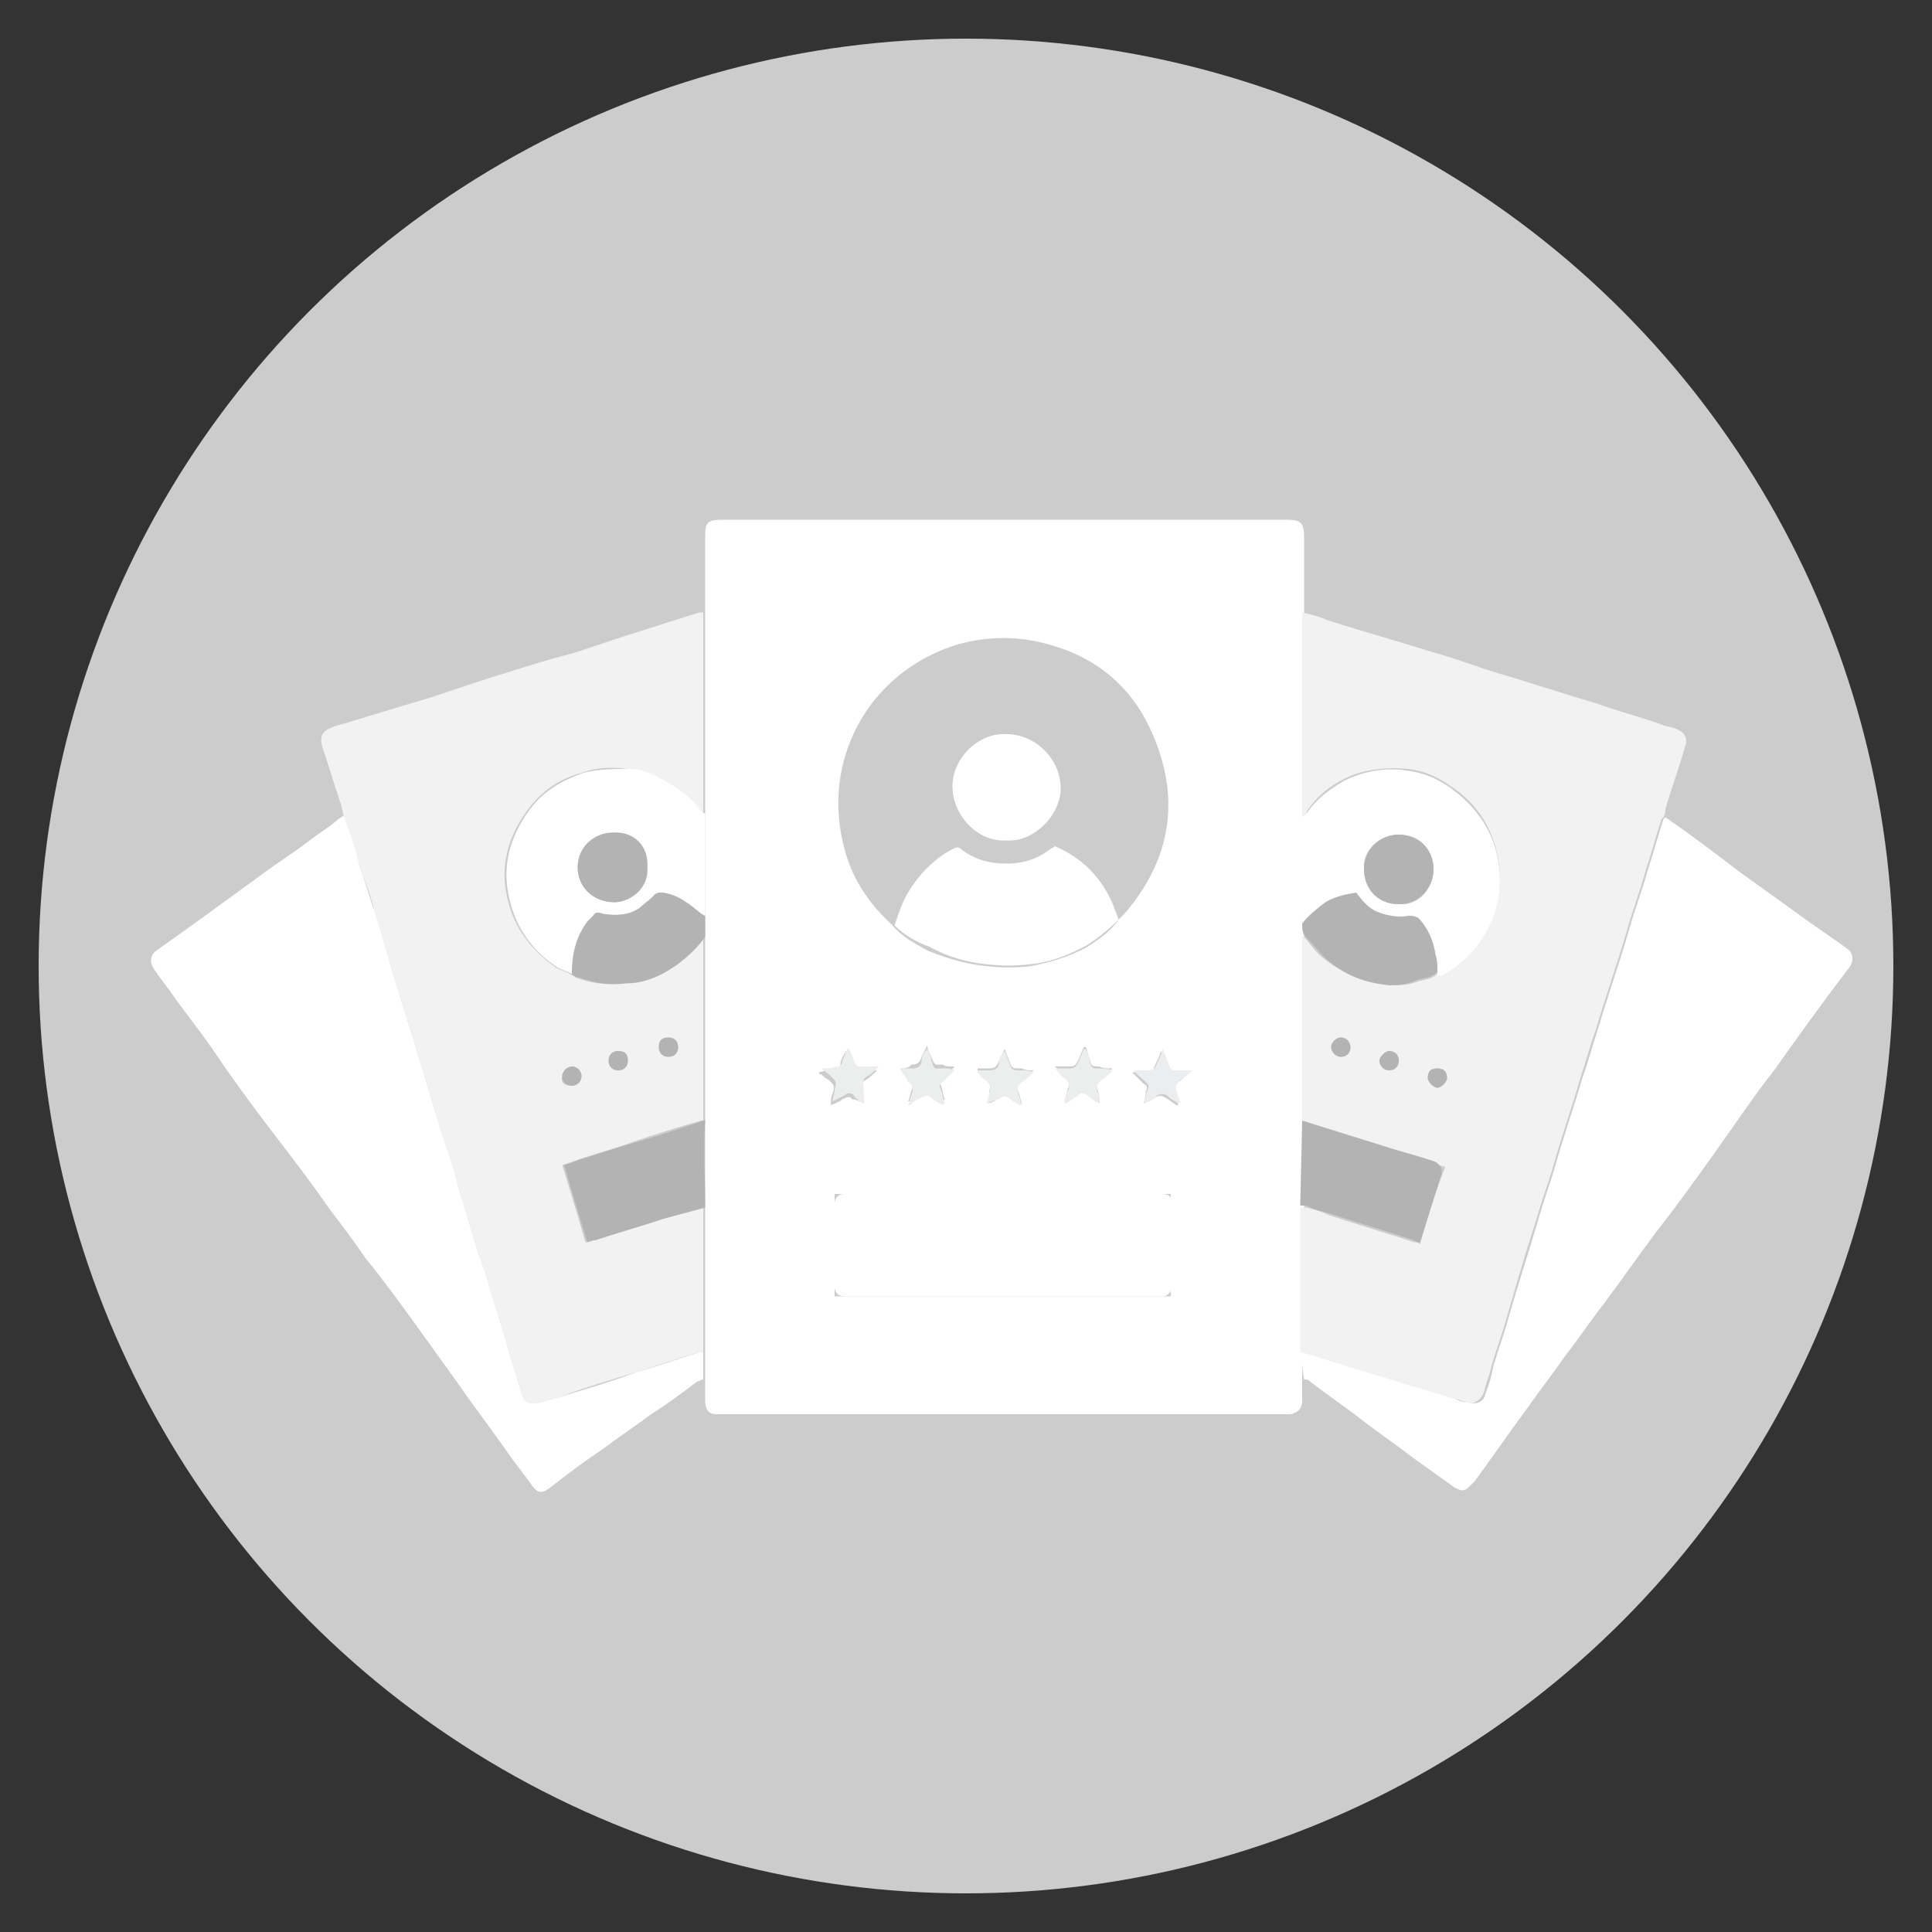 <?xml version="1.0" encoding="utf-8"?>
<!-- Generator: Adobe Illustrator 23.0.5, SVG Export Plug-In . SVG Version: 6.00 Build 0)  -->
<svg version="1.1" id="Layer_1" xmlns="http://www.w3.org/2000/svg" xmlns:xlink="http://www.w3.org/1999/xlink" x="0px" y="0px"
	 viewBox="0 0 100 100" style="enable-background:new 0 0 100 100;" xml:space="preserve">
<rect x="0" y="0" width="100" height="100" fill="#333333" stroke="none"/>
<style type="text/css">
	.st0{fill:#CCCCCC;}
	.st1{fill:#FFFFFF;}
	.st2{fill:#F2F2F2;}
	.st3{fill:#B3B3B3;}
	.st4{fill:#ECEDED;}
	.st5{fill:#ECEDEE;}
</style>
<g>
	<circle class="st0" cx="50" cy="50" r="48"/>
	<g>
		<path class="st1" d="M67.4,71.4c0,0.4,0,0.7,0,1.1c0,0.4-0.2,0.6-0.6,0.7c-0.1,0-0.2,0-0.3,0c-9.7,0-19.5,0-29.2,0
			c-0.1,0-0.2,0-0.2,0c-0.4,0-0.6-0.2-0.6-0.7c0-0.4,0-0.8,0-1.1c0-0.5,0-0.9,0-1.4c0-2.5,0-5,0-7.5c0-1.5,0-3,0-4.4
			c0-0.1,0-0.3,0-0.4c0-2.9,0-5.8,0-8.7c0-0.1,0-0.3,0-0.4c0-0.4,0-0.7,0-1.1c0-1.8,0-3.5,0-5.3c0-0.1,0-0.2,0-0.2
			c0-3.3,0-6.6,0-9.9c0-0.1,0-0.2,0-0.3c0-0.1,0-0.3,0-0.4c0-1.2,0-2.4,0-3.6c0-0.8,0.1-0.9,1-0.9c9.7,0,19.3,0,29,0
			c0.8,0,1,0.1,1,0.9c0,1.3,0,2.7,0,4c0,0.1,0,0.3,0,0.4c0,2.8,0,5.7,0,8.5c0,0.6,0,1.1,0,1.7c0,0.6,0,1.2,0,1.8c0,1.2,0,2.5,0,3.7
			c0,0.2,0,0.4,0,0.6c0,0.1,0,0.1,0,0.2c0,3.1,0,6.1,0,9.2c0,0.1,0,0.2,0,0.3c0,1.5,0,3,0,4.5c0,1.4,0,2.9,0,4.3c0,1.1,0,2.1,0,3.2
			C67.4,70.5,67.4,70.9,67.4,71.4z M57.9,47.6c0.1-0.1,0.2-0.2,0.3-0.3c2.4-2.8,2.9-5.9,1.5-9.2c-1.2-2.9-3.5-4.5-6.6-5
			c-1.6-0.2-3.2,0-4.7,0.7c-3.9,1.8-5.8,6-4.7,10.1c0.4,1.6,1.3,2.9,2.5,4c0.5,0.6,1.1,0.9,1.8,1.3C49,49.6,50,49.9,51,50
			c0.8,0.1,1.6,0.1,2.4,0c1-0.2,2-0.5,2.9-1C56.9,48.6,57.5,48.2,57.9,47.6z M60.6,67.1c0-1.8,0-3.5,0-5.3c-5.8,0-11.6,0-17.4,0
			c0,1.8,0,3.5,0,5.3C49,67.1,54.8,67.1,60.6,67.1z M51.1,57.1C51.1,57.1,51.2,57.1,51.1,57.1c0.2,0,0.4-0.1,0.6-0.3
			c0.2-0.2,0.4-0.2,0.6,0c0.2,0.1,0.4,0.2,0.5,0.3c0,0,0,0,0.1,0c-0.1-0.2-0.1-0.4-0.2-0.6c-0.1-0.2,0-0.4,0.2-0.6
			c0.2-0.1,0.4-0.3,0.6-0.5c-0.3,0-0.4,0-0.6-0.1c-0.6,0-0.5,0-0.7-0.5c-0.1-0.2-0.1-0.3-0.2-0.5c-0.1,0.2-0.2,0.4-0.3,0.6
			c-0.1,0.3-0.2,0.4-0.5,0.4c-0.2,0-0.4,0-0.6,0c0,0,0,0.1,0,0.1c0.1,0.1,0.3,0.3,0.4,0.4c0.3,0.3,0.3,0.3,0.2,0.7
			C51.2,56.7,51.2,56.9,51.1,57.1z M44.7,57.1C44.7,57.1,44.8,57.1,44.7,57.1c0-0.3,0-0.5-0.1-0.7c-0.1-0.2,0-0.4,0.2-0.5
			c0.2-0.1,0.4-0.3,0.6-0.5c-0.3,0-0.5-0.1-0.8,0c-0.3,0-0.4-0.1-0.5-0.3c-0.1-0.2-0.2-0.5-0.3-0.7c-0.2,0.3-0.3,0.5-0.3,0.7
			c0,0.2-0.2,0.3-0.3,0.3c-0.2,0-0.5,0-0.8,0.1c0,0.1,0,0.1,0.1,0.1c0.1,0.1,0.2,0.2,0.4,0.3c0.3,0.3,0.3,0.3,0.2,0.7
			c-0.1,0.2-0.1,0.4-0.1,0.6c0.3-0.1,0.5-0.2,0.6-0.3c0.2-0.1,0.4-0.2,0.5,0C44.3,56.9,44.5,57,44.7,57.1z M59.2,57.1
			C59.3,57.1,59.3,57.1,59.2,57.1c0.3-0.1,0.5-0.2,0.6-0.3c0.2-0.1,0.3-0.1,0.5,0c0.2,0.1,0.4,0.3,0.6,0.4c0,0,0,0,0.1,0
			c-0.1-0.2-0.1-0.4-0.2-0.6c-0.1-0.3,0-0.5,0.2-0.6c0.2-0.1,0.3-0.3,0.6-0.5c-0.3,0-0.5,0-0.8,0c-0.2,0-0.4-0.1-0.4-0.3
			c-0.1-0.2-0.2-0.5-0.3-0.8c-0.1,0.3-0.2,0.5-0.3,0.7c-0.1,0.3-0.2,0.4-0.5,0.4c-0.2,0-0.4,0-0.7,0c0.2,0.2,0.4,0.4,0.6,0.6
			c0.2,0.1,0.2,0.2,0.1,0.4C59.3,56.6,59.3,56.8,59.2,57.1z M46.6,55.3C46.6,55.4,46.6,55.4,46.6,55.3c0.1,0.2,0.3,0.4,0.4,0.5
			c0.2,0.2,0.3,0.4,0.2,0.6c-0.1,0.2-0.1,0.4-0.2,0.6c0,0,0,0,0.1,0c0.2-0.1,0.4-0.2,0.6-0.4c0.2-0.1,0.3-0.2,0.5,0
			c0.2,0.1,0.4,0.3,0.6,0.4c0,0,0,0,0.1-0.1c-0.1-0.2-0.1-0.5-0.2-0.7c-0.1-0.2,0-0.3,0.1-0.4c0.2-0.2,0.4-0.3,0.6-0.6
			c-0.3,0-0.5,0-0.6-0.1c-0.4,0-0.4,0.1-0.6-0.4c-0.1-0.2-0.2-0.4-0.2-0.6c-0.1,0.2-0.2,0.4-0.3,0.6c-0.1,0.3-0.2,0.4-0.5,0.4
			C47,55.3,46.8,55.3,46.6,55.3z M56.9,57.1C56.9,57.1,57,57.1,56.9,57.1c0-0.3,0-0.5-0.1-0.7c-0.1-0.3,0-0.4,0.2-0.6
			c0.2-0.1,0.3-0.3,0.6-0.5c-0.3,0-0.5,0-0.7-0.1c-0.4,0-0.4,0-0.5-0.4c-0.1-0.2-0.1-0.4-0.2-0.6c0,0-0.1,0-0.1,0
			c-0.1,0.2-0.2,0.5-0.3,0.7c-0.1,0.2-0.2,0.3-0.4,0.3c-0.2,0-0.5,0-0.8,0c0.2,0.2,0.4,0.3,0.5,0.5c0.2,0.2,0.3,0.3,0.2,0.6
			c-0.1,0.2-0.1,0.4-0.2,0.7c0,0,0,0,0.1,0c0.2-0.1,0.4-0.2,0.6-0.4c0.2-0.1,0.3-0.1,0.5,0C56.5,56.9,56.7,57,56.9,57.1z"/>
		<path class="st2" d="M67.4,42.3c0-0.6,0-1.1,0-1.7c0-2.8,0-5.7,0-8.5c0-0.1,0-0.3,0-0.4c0.4,0.1,0.9,0.2,1.3,0.4
			c1.9,0.6,3.7,1.1,5.6,1.7c1.1,0.3,2.1,0.7,3.1,1c1.7,0.5,3.5,1.1,5.2,1.6c1.1,0.4,2.3,0.7,3.4,1.1c0.2,0.1,0.4,0.1,0.7,0.2
			c0.5,0.2,0.7,0.5,0.5,1c-0.3,1.1-0.7,2.1-1,3.2c0,0.1,0,0.2-0.1,0.4c0,0-0.1,0.1-0.1,0.1c-0.3,0.9-0.5,1.7-0.8,2.6
			c-0.3,1.1-0.7,2.1-1,3.2c-0.5,1.7-1.1,3.4-1.6,5.1c-0.3,0.8-0.5,1.6-0.8,2.5c-0.4,1.4-0.9,2.8-1.3,4.2c-0.3,1.1-0.7,2.1-1,3.2
			c-0.6,1.8-1.1,3.6-1.6,5.3c-0.2,0.7-0.5,1.5-0.7,2.2c-0.1,0.5-0.3,0.9-0.4,1.4c-0.2,0.4-0.5,0.6-0.9,0.5c-0.2-0.1-0.5-0.2-0.7-0.2
			c-0.8-0.2-1.6-0.5-2.4-0.7c-1.5-0.5-3-0.9-4.5-1.4c-0.3-0.1-0.7-0.2-1-0.3c0-1.1,0-2.1,0-3.2c0-1.4,0-2.9,0-4.3c0.1,0,0.2,0,0.3,0
			c0.4,0.1,0.8,0.2,1.2,0.4c1.5,0.5,2.9,0.9,4.4,1.4c0.1,0,0.2,0,0.3,0.1c0.4-1.4,0.8-2.7,1.3-4c-0.9-0.3-1.8-0.5-2.6-0.8
			c-1.5-0.5-3-0.9-4.5-1.4c-0.1,0-0.2,0-0.3-0.1c0-0.1,0-0.2,0-0.3c0-3.1,0-6.1,0-9.2c0-0.1,0-0.1,0-0.2c0.4,0.4,0.7,0.9,1.1,1.2
			c1,0.8,2.2,1.2,3.4,1.4c0.5,0,1,0,1.5-0.2c0.3-0.1,0.7-0.1,1-0.4c0.1,0,0.2-0.1,0.4-0.1c0.7-0.3,1.2-0.9,1.7-1.5
			c1.1-1.5,1.4-3.2,0.9-5c-0.4-1.3-1.1-2.3-2.3-3.1c-0.7-0.5-1.4-0.8-2.2-0.9c-1.1-0.1-2.3,0-3.3,0.5c-0.8,0.4-1.4,0.9-1.9,1.6
			C67.6,42.1,67.5,42.2,67.4,42.3z M69.4,53.7c-0.2,0-0.5,0.3-0.5,0.5c0,0.2,0.2,0.5,0.5,0.5c0.3,0,0.5-0.2,0.5-0.5
			C69.9,53.9,69.7,53.7,69.4,53.7z M72.4,54.9c0-0.3-0.2-0.5-0.5-0.5c-0.2,0-0.5,0.3-0.5,0.5c0,0.3,0.2,0.5,0.5,0.5
			C72.2,55.4,72.4,55.2,72.4,54.9z M74.4,55.3c-0.3,0-0.5,0.2-0.5,0.5c0,0.2,0.3,0.5,0.5,0.5c0.2,0,0.5-0.3,0.5-0.5
			C74.9,55.4,74.7,55.3,74.4,55.3z"/>
		<path class="st2" d="M36.4,48.5c0,0.1,0,0.3,0,0.4c0,2.9,0,5.8,0,8.7c0,0.1,0,0.3,0,0.4c0,0-0.1,0-0.1,0c-1.4,0.4-2.7,0.8-4.1,1.3
			c-0.6,0.2-1.3,0.4-1.9,0.6c-0.4,0.1-0.8,0.3-1.2,0.4c0.4,1.3,0.8,2.6,1.2,4c0.1,0,0.3,0,0.4-0.1c1.2-0.4,2.3-0.7,3.5-1.1
			c0.7-0.2,1.5-0.4,2.2-0.6c0,2.5,0,5,0,7.5c-0.1,0-0.1,0-0.2,0c-1.1,0.3-2.2,0.7-3.2,1c-1.3,0.4-2.7,0.8-4,1.3
			c-0.4,0.1-0.7,0.2-1.1,0.3c-0.5,0.1-0.8,0-0.9-0.5c-0.5-1.5-0.9-3.1-1.4-4.6c-0.3-0.8-0.5-1.6-0.8-2.5c-0.4-1.2-0.7-2.4-1.1-3.6
			c-0.3-0.9-0.5-1.7-0.8-2.6c-0.5-1.7-1-3.3-1.5-5c-0.2-0.6-0.4-1.3-0.6-1.9c-0.5-1.6-0.9-3.1-1.4-4.7c-0.2-0.8-0.5-1.6-0.8-2.4
			c-0.3-0.9-0.5-1.7-0.8-2.6c-0.1-0.2-0.1-0.5-0.2-0.7c-0.3-0.9-0.6-1.9-0.9-2.8c-0.2-0.6,0-0.9,0.6-1.1c1.7-0.5,3.3-1,5-1.5
			c0.9-0.3,1.8-0.6,2.7-0.9c1.6-0.5,3.1-1,4.7-1.4c0.9-0.3,1.8-0.6,2.7-0.9c1.3-0.4,2.5-0.8,3.8-1.2c0.1,0,0.1,0,0.2,0
			c0,0.1,0,0.2,0,0.3c0,3.3,0,6.6,0,9.9c0,0.1,0,0.2,0,0.2c-0.1,0-0.1,0-0.2-0.1c-0.1-0.2-0.3-0.4-0.4-0.5c-0.5-0.5-1-0.9-1.7-1.2
			c-0.5-0.2-1-0.4-1.6-0.5c-0.8-0.1-1.6-0.1-2.4,0.2c-1.1,0.3-2,0.9-2.7,1.8c-1,1.3-1.5,2.8-1.2,4.4c0.3,1.7,1.2,2.9,2.6,3.9
			c0.2,0.1,0.5,0.2,0.7,0.3c0.1,0.1,0.2,0.1,0.3,0.2c0.8,0.3,1.6,0.4,2.4,0.3c0.7-0.1,1.3-0.2,1.9-0.5C35.1,50,35.9,49.3,36.4,48.5z
			 M34.6,53.7c-0.3,0-0.5,0.2-0.5,0.5c0,0.3,0.2,0.5,0.5,0.5c0.3,0,0.5-0.2,0.5-0.5C35.1,53.9,34.9,53.7,34.6,53.7z M32.5,54.9
			c0-0.3-0.2-0.5-0.5-0.5c-0.3,0-0.5,0.2-0.5,0.5c0,0.3,0.2,0.5,0.5,0.5C32.3,55.4,32.5,55.2,32.5,54.9z M29.6,56.2
			c0.3,0,0.5-0.2,0.5-0.5c0-0.3-0.2-0.5-0.5-0.5c-0.2,0-0.5,0.3-0.5,0.5C29,56,29.2,56.2,29.6,56.2z"/>
		<path class="st1" d="M17.8,42.2c0.3,0.9,0.6,1.7,0.8,2.6c0.3,0.8,0.5,1.6,0.8,2.4c0.5,1.6,0.9,3.1,1.4,4.7
			c0.2,0.6,0.4,1.3,0.6,1.9c0.5,1.7,1,3.3,1.5,5c0.3,0.9,0.6,1.7,0.8,2.6c0.4,1.2,0.7,2.4,1.1,3.6c0.3,0.8,0.5,1.6,0.8,2.5
			c0.5,1.5,0.9,3.1,1.4,4.6c0.1,0.5,0.4,0.6,0.9,0.5c0.4-0.1,0.7-0.2,1.1-0.3c1.3-0.4,2.7-0.8,4-1.3c1.1-0.3,2.2-0.7,3.2-1
			c0,0,0.1,0,0.2,0c0,0.5,0,0.9,0,1.4c-0.1,0-0.2,0.1-0.3,0.1c-0.8,0.6-1.6,1.2-2.4,1.7c-0.8,0.6-1.7,1.2-2.5,1.8
			c-0.9,0.6-1.7,1.2-2.6,1.9c-0.6,0.5-0.8,0.4-1.2-0.2c-0.3-0.4-0.6-0.8-0.9-1.2c-0.9-1.3-1.9-2.6-2.8-3.9c-0.8-1.1-1.5-2.1-2.3-3.2
			c-0.8-1.1-1.6-2.2-2.5-3.3c-0.6-0.9-1.3-1.8-1.9-2.6c-1.1-1.6-2.3-3.1-3.5-4.7c-0.9-1.2-1.7-2.3-2.5-3.5c-0.7-1-1.5-2-2.2-3
			c-0.3-0.4-0.6-0.8-0.8-1.1c-0.3-0.4-0.2-0.8,0.1-1c0.7-0.5,1.4-1,2.1-1.5c1.1-0.8,2.2-1.6,3.3-2.4c0.8-0.6,1.6-1.1,2.4-1.7
			c0.5-0.4,1-0.7,1.5-1.1C17.6,42.3,17.7,42.3,17.8,42.2z"/>
		<path class="st1" d="M67.4,70c0.3,0.1,0.7,0.2,1,0.3c1.5,0.5,3,0.9,4.5,1.4c0.8,0.2,1.6,0.5,2.4,0.7c0.2,0.1,0.5,0.2,0.7,0.2
			c0.4,0.1,0.8,0,0.9-0.5c0.2-0.5,0.3-0.9,0.4-1.4c0.2-0.7,0.5-1.5,0.7-2.2c0.5-1.8,1.1-3.6,1.6-5.3c0.3-1.1,0.7-2.1,1-3.2
			c0.4-1.4,0.9-2.8,1.3-4.2c0.3-0.8,0.5-1.6,0.8-2.5c0.5-1.7,1.1-3.4,1.6-5.1c0.3-1.1,0.7-2.1,1-3.2c0.3-0.9,0.5-1.7,0.8-2.6
			c0,0,0.1-0.1,0.1-0.1c1.3,0.9,2.5,1.8,3.8,2.8c1.1,0.8,2.1,1.5,3.2,2.3c0.8,0.6,1.6,1.1,2.4,1.7c0.3,0.2,0.4,0.6,0.1,1
			c-1.3,1.7-2.6,3.5-3.8,5.2c-1.1,1.4-2.1,2.9-3.1,4.3c-1,1.4-2,2.8-3.1,4.2c-0.9,1.2-1.8,2.5-2.7,3.7c-0.7,0.9-1.3,1.8-2,2.7
			c-0.7,1-1.4,1.9-2.1,2.9c-0.9,1.2-1.7,2.4-2.6,3.6c-0.1,0.1-0.1,0.1-0.2,0.2c-0.3,0.3-0.4,0.3-0.8,0.1c-0.7-0.5-1.4-1-2.1-1.5
			c-0.9-0.7-1.8-1.3-2.7-2c-0.9-0.7-1.8-1.3-2.7-2c-0.1-0.1-0.2-0.1-0.3-0.1C67.4,70.9,67.4,70.5,67.4,70z"/>
		<path class="st1" d="M60.2,67.1H43.7c-0.3,0-0.5-0.2-0.5-0.5v-4.3c0-0.3,0.2-0.5,0.5-0.5h16.5c0.3,0,0.5,0.2,0.5,0.5v4.3
			C60.6,66.9,60.4,67.1,60.2,67.1z"/>
		<path class="st1" d="M67.4,42.3c0.1-0.1,0.2-0.2,0.3-0.3c0.5-0.7,1.2-1.2,1.9-1.6c1-0.5,2.2-0.7,3.3-0.5c0.8,0.1,1.5,0.4,2.2,0.9
			c1.1,0.8,1.9,1.8,2.3,3.1c0.5,1.8,0.2,3.5-0.9,5c-0.5,0.6-1,1.1-1.7,1.5c-0.1,0.1-0.2,0.1-0.4,0.1c0-0.3,0-0.6-0.1-0.9
			c-0.1-0.7-0.4-1.4-0.9-1.9c-0.1-0.1-0.3-0.2-0.5-0.1c-0.6,0.1-1.1,0.1-1.6-0.2c-0.5-0.2-0.8-0.6-1.1-1c-0.6,0-1.1,0.2-1.6,0.5
			c-0.5,0.3-0.9,0.7-1.2,1.1c0-1.2,0-2.5,0-3.7C67.4,43.5,67.4,42.9,67.4,42.3z M72.4,46.8c1.1,0.1,1.8-0.9,1.8-1.8
			c0-1-0.8-1.8-1.8-1.8c-1,0-1.9,0.8-1.8,1.8C70.6,45.9,71.3,46.8,72.4,46.8z"/>
		<path class="st1" d="M29.6,50.4c-0.2-0.1-0.5-0.2-0.7-0.3c-1.4-0.9-2.3-2.2-2.6-3.9c-0.3-1.6,0.2-3.1,1.2-4.4
			c0.7-0.9,1.6-1.4,2.7-1.8c0.8-0.2,1.6-0.2,2.4-0.2c0.5,0,1.1,0.2,1.6,0.5c0.6,0.3,1.2,0.7,1.7,1.2c0.2,0.2,0.3,0.4,0.4,0.5
			c0,0,0.1,0.1,0.2,0.1c0,1.8,0,3.5,0,5.3c-0.1,0-0.1-0.1-0.2-0.1c-0.6-0.5-1.2-0.9-2-1.1c-0.2,0-0.4,0-0.5,0.2
			c-0.2,0.2-0.4,0.4-0.7,0.6c-0.6,0.4-1.3,0.4-1.9,0.3c-0.2,0-0.3,0-0.5,0.1c-0.1,0.1-0.2,0.2-0.3,0.3
			C29.8,48.6,29.6,49.5,29.6,50.4z M33.5,44.9c0.1-1.2-0.9-1.8-1.8-1.8c-0.9,0-1.8,0.7-1.8,1.8c0,1,0.8,1.8,1.9,1.8
			C32.6,46.7,33.6,45.9,33.5,44.9z"/>
		<path class="st1" d="M46.3,47.9c0.2-0.6,0.4-1.2,0.7-1.7c0.6-1,1.4-1.8,2.4-2.3c0.2-0.1,0.3,0,0.4,0.1c0.7,0.5,1.4,0.7,2.3,0.7
			c0.8,0,1.5-0.2,2.2-0.7c0.1-0.1,0.2-0.1,0.3-0.2c1.4,0.6,2.4,1.6,3,3c0.1,0.3,0.2,0.5,0.3,0.8c-0.5,0.5-1,0.9-1.6,1.3
			c-0.9,0.5-1.9,0.9-2.9,1c-0.8,0.1-1.6,0.1-2.4,0c-1-0.1-2-0.4-2.9-0.9C47.5,48.8,46.8,48.4,46.3,47.9z"/>
		<path class="st3" d="M67.4,58C67.4,58,67.4,58,67.4,58c1.6,0.5,3.2,1,4.8,1.5c0.7,0.2,1.4,0.4,2,0.6c0.3,0.1,0.5,0.4,0.4,0.7
			l-1.1,3.5c-0.1,0-0.2,0-0.3-0.1c-1.5-0.5-2.9-0.9-4.4-1.4c-0.4-0.1-0.8-0.2-1.2-0.4c-0.1,0-0.2,0-0.3,0L67.4,58z"/>
		<path class="st3" d="M36.5,62.5c-0.7,0.2-1.5,0.4-2.2,0.6c-1.2,0.4-2.3,0.7-3.5,1.1c-0.1,0-0.3,0-0.4,0.1c-0.4-1.3-0.8-2.6-1.2-4
			c0.4-0.1,0.8-0.3,1.2-0.4c0.6-0.2,1.3-0.4,1.9-0.6c1.4-0.4,2.7-0.8,4.1-1.3c0,0,0.1,0,0.1,0C36.4,59.5,36.5,61,36.5,62.5z"/>
		<path class="st3" d="M67.4,47.8c0.3-0.4,0.8-0.8,1.2-1.1c0.5-0.3,1-0.4,1.6-0.5c0.3,0.4,0.6,0.8,1.1,1c0.5,0.2,1.1,0.3,1.6,0.2
			c0.2,0,0.3,0,0.5,0.1c0.5,0.5,0.8,1.2,0.9,1.9c0.1,0.3,0.1,0.6,0.1,0.9c-0.3,0.3-0.6,0.3-1,0.4C73,50.9,72.5,51,72,51
			c-1.3-0.1-2.4-0.5-3.4-1.4c-0.4-0.4-0.7-0.8-1.1-1.2C67.4,48.2,67.4,48,67.4,47.8z"/>
		<path class="st3" d="M29.6,50.4c0-1,0.2-1.9,0.8-2.7c0.1-0.1,0.2-0.2,0.3-0.3c0.1-0.2,0.3-0.2,0.5-0.1c0.7,0.1,1.3,0.1,1.9-0.3
			c0.2-0.2,0.5-0.4,0.7-0.6c0.2-0.2,0.3-0.2,0.5-0.2c0.8,0.1,1.4,0.6,2,1.1c0,0,0.1,0.1,0.2,0.1c0,0.4,0,0.7,0,1.1
			c-0.6,0.8-1.3,1.4-2.2,1.9c-0.6,0.3-1.2,0.5-1.9,0.5c-0.8,0.1-1.6,0-2.4-0.3C29.8,50.6,29.7,50.5,29.6,50.4z"/>
		<path class="st4" d="M51.1,57.1c0-0.2,0.1-0.4,0.1-0.5c0.1-0.4,0.1-0.4-0.2-0.7c-0.2-0.1-0.3-0.3-0.4-0.4c0,0,0-0.1,0-0.1
			c0.2,0,0.4,0,0.6,0c0.3,0,0.5-0.1,0.5-0.4c0-0.2,0.1-0.4,0.3-0.6c0.1,0.2,0.1,0.3,0.2,0.5c0.2,0.5,0.1,0.5,0.7,0.5
			c0.2,0,0.4,0,0.6,0.1c-0.2,0.2-0.4,0.4-0.6,0.5c-0.2,0.2-0.3,0.3-0.2,0.6c0.1,0.2,0.1,0.4,0.2,0.6c0,0,0,0-0.1,0
			c-0.2-0.1-0.4-0.2-0.5-0.3c-0.2-0.2-0.4-0.2-0.6,0C51.5,56.9,51.4,57,51.1,57.1C51.2,57.1,51.1,57.1,51.1,57.1z"/>
		<path class="st4" d="M44.7,57.1c-0.2-0.1-0.4-0.2-0.5-0.4c-0.2-0.2-0.4-0.1-0.5,0c-0.2,0.1-0.4,0.2-0.6,0.3c0-0.2,0.1-0.4,0.1-0.6
			c0.1-0.4,0.1-0.4-0.2-0.7c-0.1-0.1-0.2-0.2-0.4-0.3c0,0,0-0.1-0.1-0.1c0.3,0,0.5,0,0.8-0.1c0.2,0,0.3-0.1,0.3-0.3
			c0.1-0.2,0.2-0.5,0.3-0.7c0.1,0.2,0.2,0.4,0.3,0.7c0.1,0.3,0.2,0.3,0.5,0.3c0.2,0,0.4,0,0.8,0c-0.2,0.2-0.4,0.4-0.6,0.5
			c-0.2,0.1-0.3,0.3-0.2,0.5C44.7,56.6,44.7,56.8,44.7,57.1C44.8,57.1,44.7,57.1,44.7,57.1z"/>
		<path class="st5" d="M59.2,57.1c0.1-0.2,0.1-0.5,0.2-0.7c0.1-0.2,0-0.3-0.1-0.4c-0.2-0.2-0.4-0.3-0.6-0.6c0.2,0,0.4,0,0.7,0
			c0.3,0,0.4-0.1,0.5-0.4c0.1-0.2,0.2-0.4,0.3-0.7c0.1,0.3,0.2,0.5,0.3,0.8c0.1,0.3,0.2,0.3,0.4,0.3c0.2,0,0.5,0,0.8,0
			c-0.2,0.2-0.4,0.4-0.6,0.5c-0.2,0.2-0.3,0.3-0.2,0.6c0.1,0.2,0.1,0.4,0.2,0.6c0,0,0,0-0.1,0c-0.2-0.1-0.4-0.2-0.6-0.4
			c-0.2-0.1-0.3-0.1-0.5,0C59.7,56.9,59.5,57,59.2,57.1C59.3,57.1,59.3,57.1,59.2,57.1z"/>
		<path class="st4" d="M46.6,55.3c0.2,0,0.4,0,0.6,0c0.3,0,0.5-0.1,0.5-0.4c0-0.2,0.1-0.4,0.3-0.6c0.1,0.2,0.2,0.4,0.2,0.6
			c0.2,0.5,0.1,0.4,0.6,0.4c0.2,0,0.4,0,0.6,0.1c-0.2,0.2-0.4,0.4-0.6,0.6c-0.2,0.1-0.2,0.2-0.1,0.4c0.1,0.2,0.1,0.5,0.2,0.7
			c0,0,0,0-0.1,0.1c-0.2-0.1-0.4-0.2-0.6-0.4c-0.2-0.1-0.3-0.1-0.5,0c-0.2,0.1-0.4,0.2-0.6,0.4c0,0,0,0-0.1,0
			c0.1-0.2,0.1-0.4,0.2-0.6c0.1-0.3,0-0.5-0.2-0.6C46.9,55.7,46.7,55.6,46.6,55.3C46.6,55.4,46.6,55.4,46.6,55.3z"/>
		<path class="st4" d="M56.9,57.1c-0.2-0.1-0.4-0.2-0.6-0.4c-0.2-0.1-0.3-0.2-0.5,0c-0.2,0.1-0.4,0.3-0.6,0.4c0,0,0,0-0.1,0
			c0-0.2,0.1-0.5,0.2-0.7c0.1-0.3,0-0.4-0.2-0.6c-0.2-0.1-0.3-0.3-0.5-0.5c0.3,0,0.6,0,0.8,0c0.2,0,0.3-0.1,0.4-0.3
			c0.1-0.2,0.2-0.5,0.3-0.7c0,0,0.1,0,0.1,0c0.1,0.2,0.2,0.4,0.2,0.6c0.1,0.4,0.1,0.4,0.5,0.4c0.2,0,0.4,0,0.7,0.1
			c-0.2,0.2-0.4,0.4-0.6,0.5c-0.2,0.2-0.3,0.3-0.2,0.6C56.9,56.6,56.9,56.9,56.9,57.1C57,57.1,56.9,57.1,56.9,57.1z"/>
		<path class="st3" d="M69.4,53.7c0.3,0,0.5,0.3,0.5,0.5c0,0.3-0.2,0.5-0.5,0.5c-0.3,0-0.5-0.3-0.5-0.5
			C68.9,53.9,69.2,53.7,69.4,53.7z"/>
		<path class="st3" d="M72.4,54.9c0,0.3-0.2,0.5-0.5,0.5c-0.3,0-0.5-0.3-0.5-0.5c0-0.2,0.3-0.5,0.5-0.5
			C72.2,54.4,72.4,54.6,72.4,54.9z"/>
		<path class="st3" d="M74.4,55.3c0.3,0,0.5,0.2,0.5,0.5c0,0.2-0.3,0.5-0.5,0.5c-0.2,0-0.5-0.3-0.5-0.5
			C73.9,55.4,74.1,55.3,74.4,55.3z"/>
		<path class="st3" d="M34.6,53.7c0.3,0,0.5,0.2,0.5,0.5c0,0.3-0.2,0.5-0.5,0.5c-0.3,0-0.5-0.2-0.5-0.5
			C34.1,53.8,34.3,53.7,34.6,53.7z"/>
		<path class="st3" d="M32.5,54.9c0,0.3-0.2,0.5-0.5,0.5c-0.3,0-0.5-0.2-0.5-0.5c0-0.3,0.2-0.5,0.5-0.5
			C32.4,54.4,32.5,54.6,32.5,54.9z"/>
		<path class="st3" d="M29.6,56.2c-0.3,0-0.5-0.2-0.5-0.5c0-0.3,0.3-0.5,0.5-0.5c0.3,0,0.5,0.3,0.5,0.5C30.1,56,29.8,56.2,29.6,56.2
			z"/>
		<path class="st1" d="M52.1,43.5c-1.5,0.1-2.8-1.3-2.8-2.8c0-1.5,1.4-2.8,2.8-2.7c1.5,0,2.8,1.3,2.8,2.8
			C54.9,42.2,53.5,43.6,52.1,43.5z"/>
		<path class="st3" d="M72.4,46.8c-1.2,0-1.8-0.9-1.8-1.8c0-1.1,0.9-1.8,1.8-1.8c1.1,0,1.8,0.8,1.8,1.8
			C74.2,45.9,73.5,46.8,72.4,46.8z"/>
		<path class="st3" d="M33.5,44.9c0.1,1.1-0.9,1.8-1.7,1.8c-1.1,0-1.9-0.8-1.9-1.8c0-1.1,0.9-1.8,1.8-1.8
			C32.7,43,33.6,43.7,33.5,44.9z"/>
	</g>
</g>
</svg>
